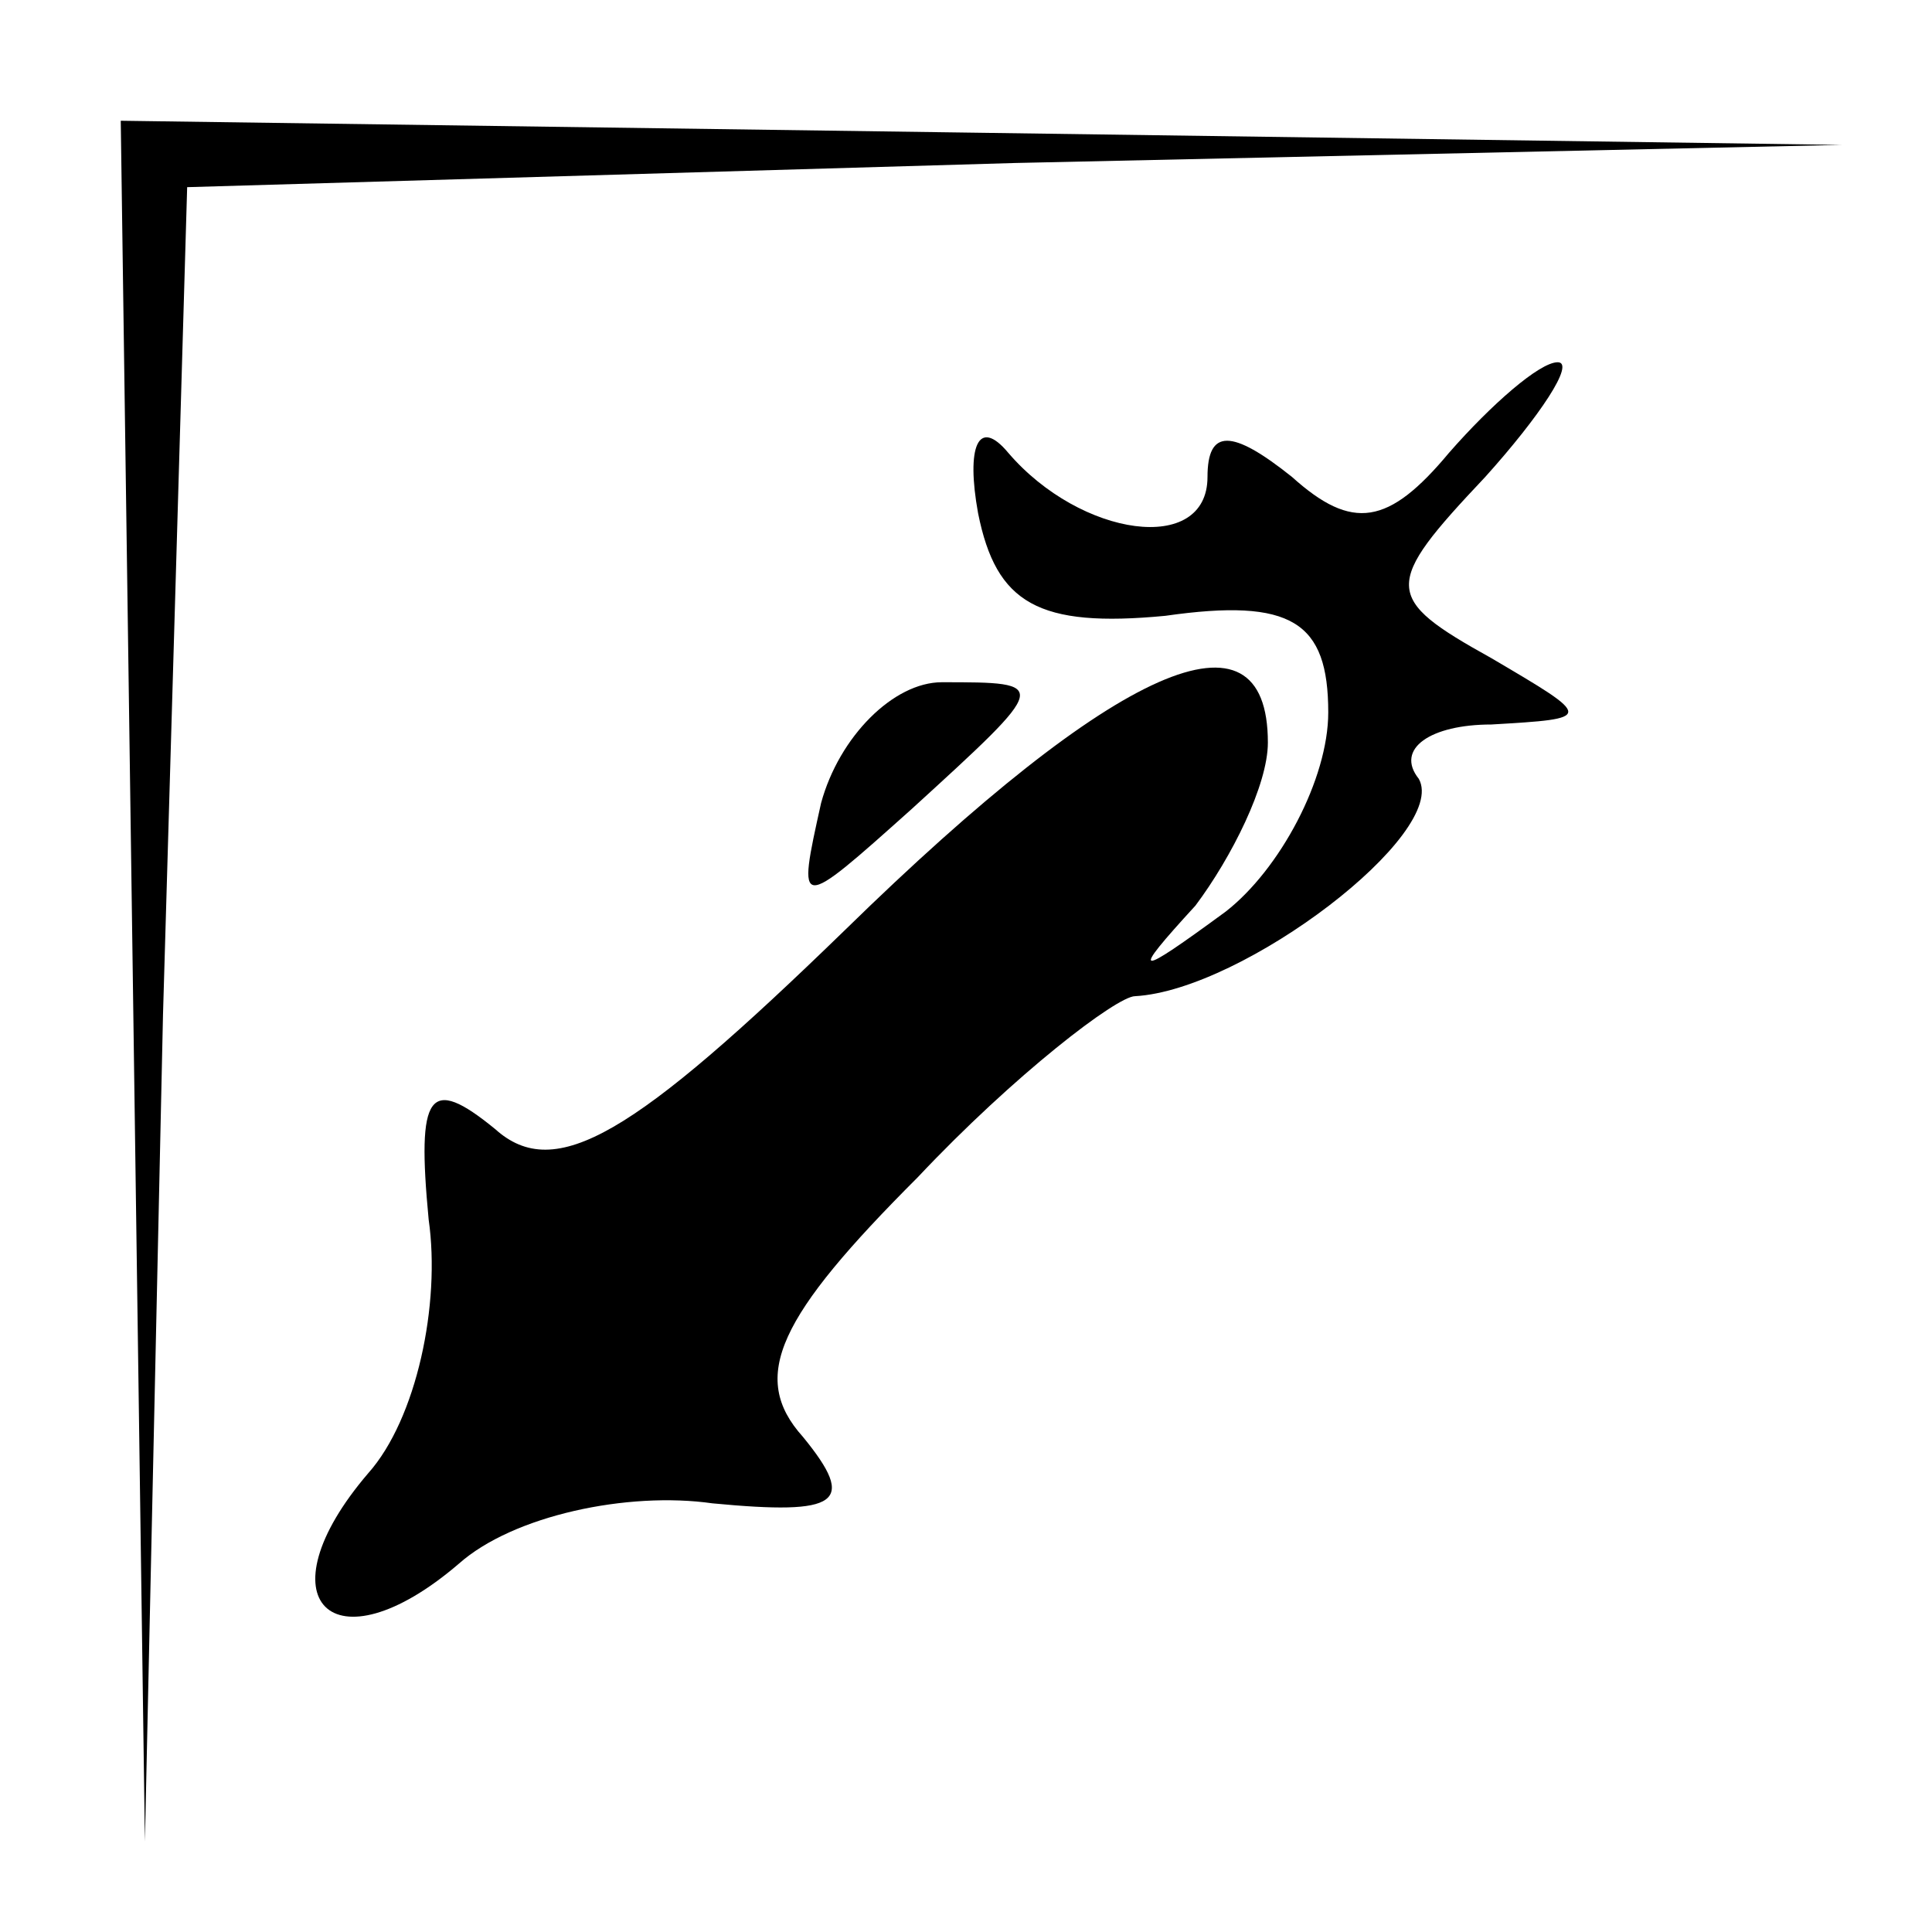 <?xml version="1.0" standalone="no"?>
<!DOCTYPE svg PUBLIC "-//W3C//DTD SVG 20010904//EN"
 "http://www.w3.org/TR/2001/REC-SVG-20010904/DTD/svg10.dtd">
<svg version="1.0" xmlns="http://www.w3.org/2000/svg"
 width="32pt" height="32pt" viewBox="0 0 32 32"
 preserveAspectRatio="xMidYMid meet">
<g transform="translate(0,32) scale(0.1,-0.1)"
fill="#000000" stroke="none">
<path fill="#000000" stroke="none" d="M22 158 l2 -143 3 137 4 137 137 4 137
3 -142 2 -143 2 2 -142z"/>
<path fill="#000000" stroke="none" d="M240 245 c-10 -12 -16 -13 -26 -4 -10
8 -14 8 -14 0 0 -13 -21 -10 -33 4 -5 6 -7 1 -5 -10 3 -15 10 -19 31 -17 21 3
27 -1 27 -16 0 -11 -8 -26 -17 -33 -15 -11 -16 -11 -5 1 6 8 12 20 12 27 0 24
-25 13 -70 -31 -35 -34 -48 -42 -58 -33 -11 9 -13 6 -11 -15 2 -14 -2 -33 -10
-42 -18 -21 -6 -33 15 -15 9 8 28 12 42 10 21 -2 24 0 15 11 -9 10 -4 20 19
43 16 17 33 30 36 30 18 1 52 27 47 36 -4 5 2 9 12 9 17 1 17 1 0 11 -18 10
-18 12 -1 30 9 10 15 19 12 19 -3 0 -11 -7 -18 -15z"/>
<path fill="#000000" stroke="none" d="M136 187 c-4 -18 -4 -18 15 -1 23 21
23 21 5 21 -8 0 -17 -9 -20 -20z"/>
</g>
</svg>
